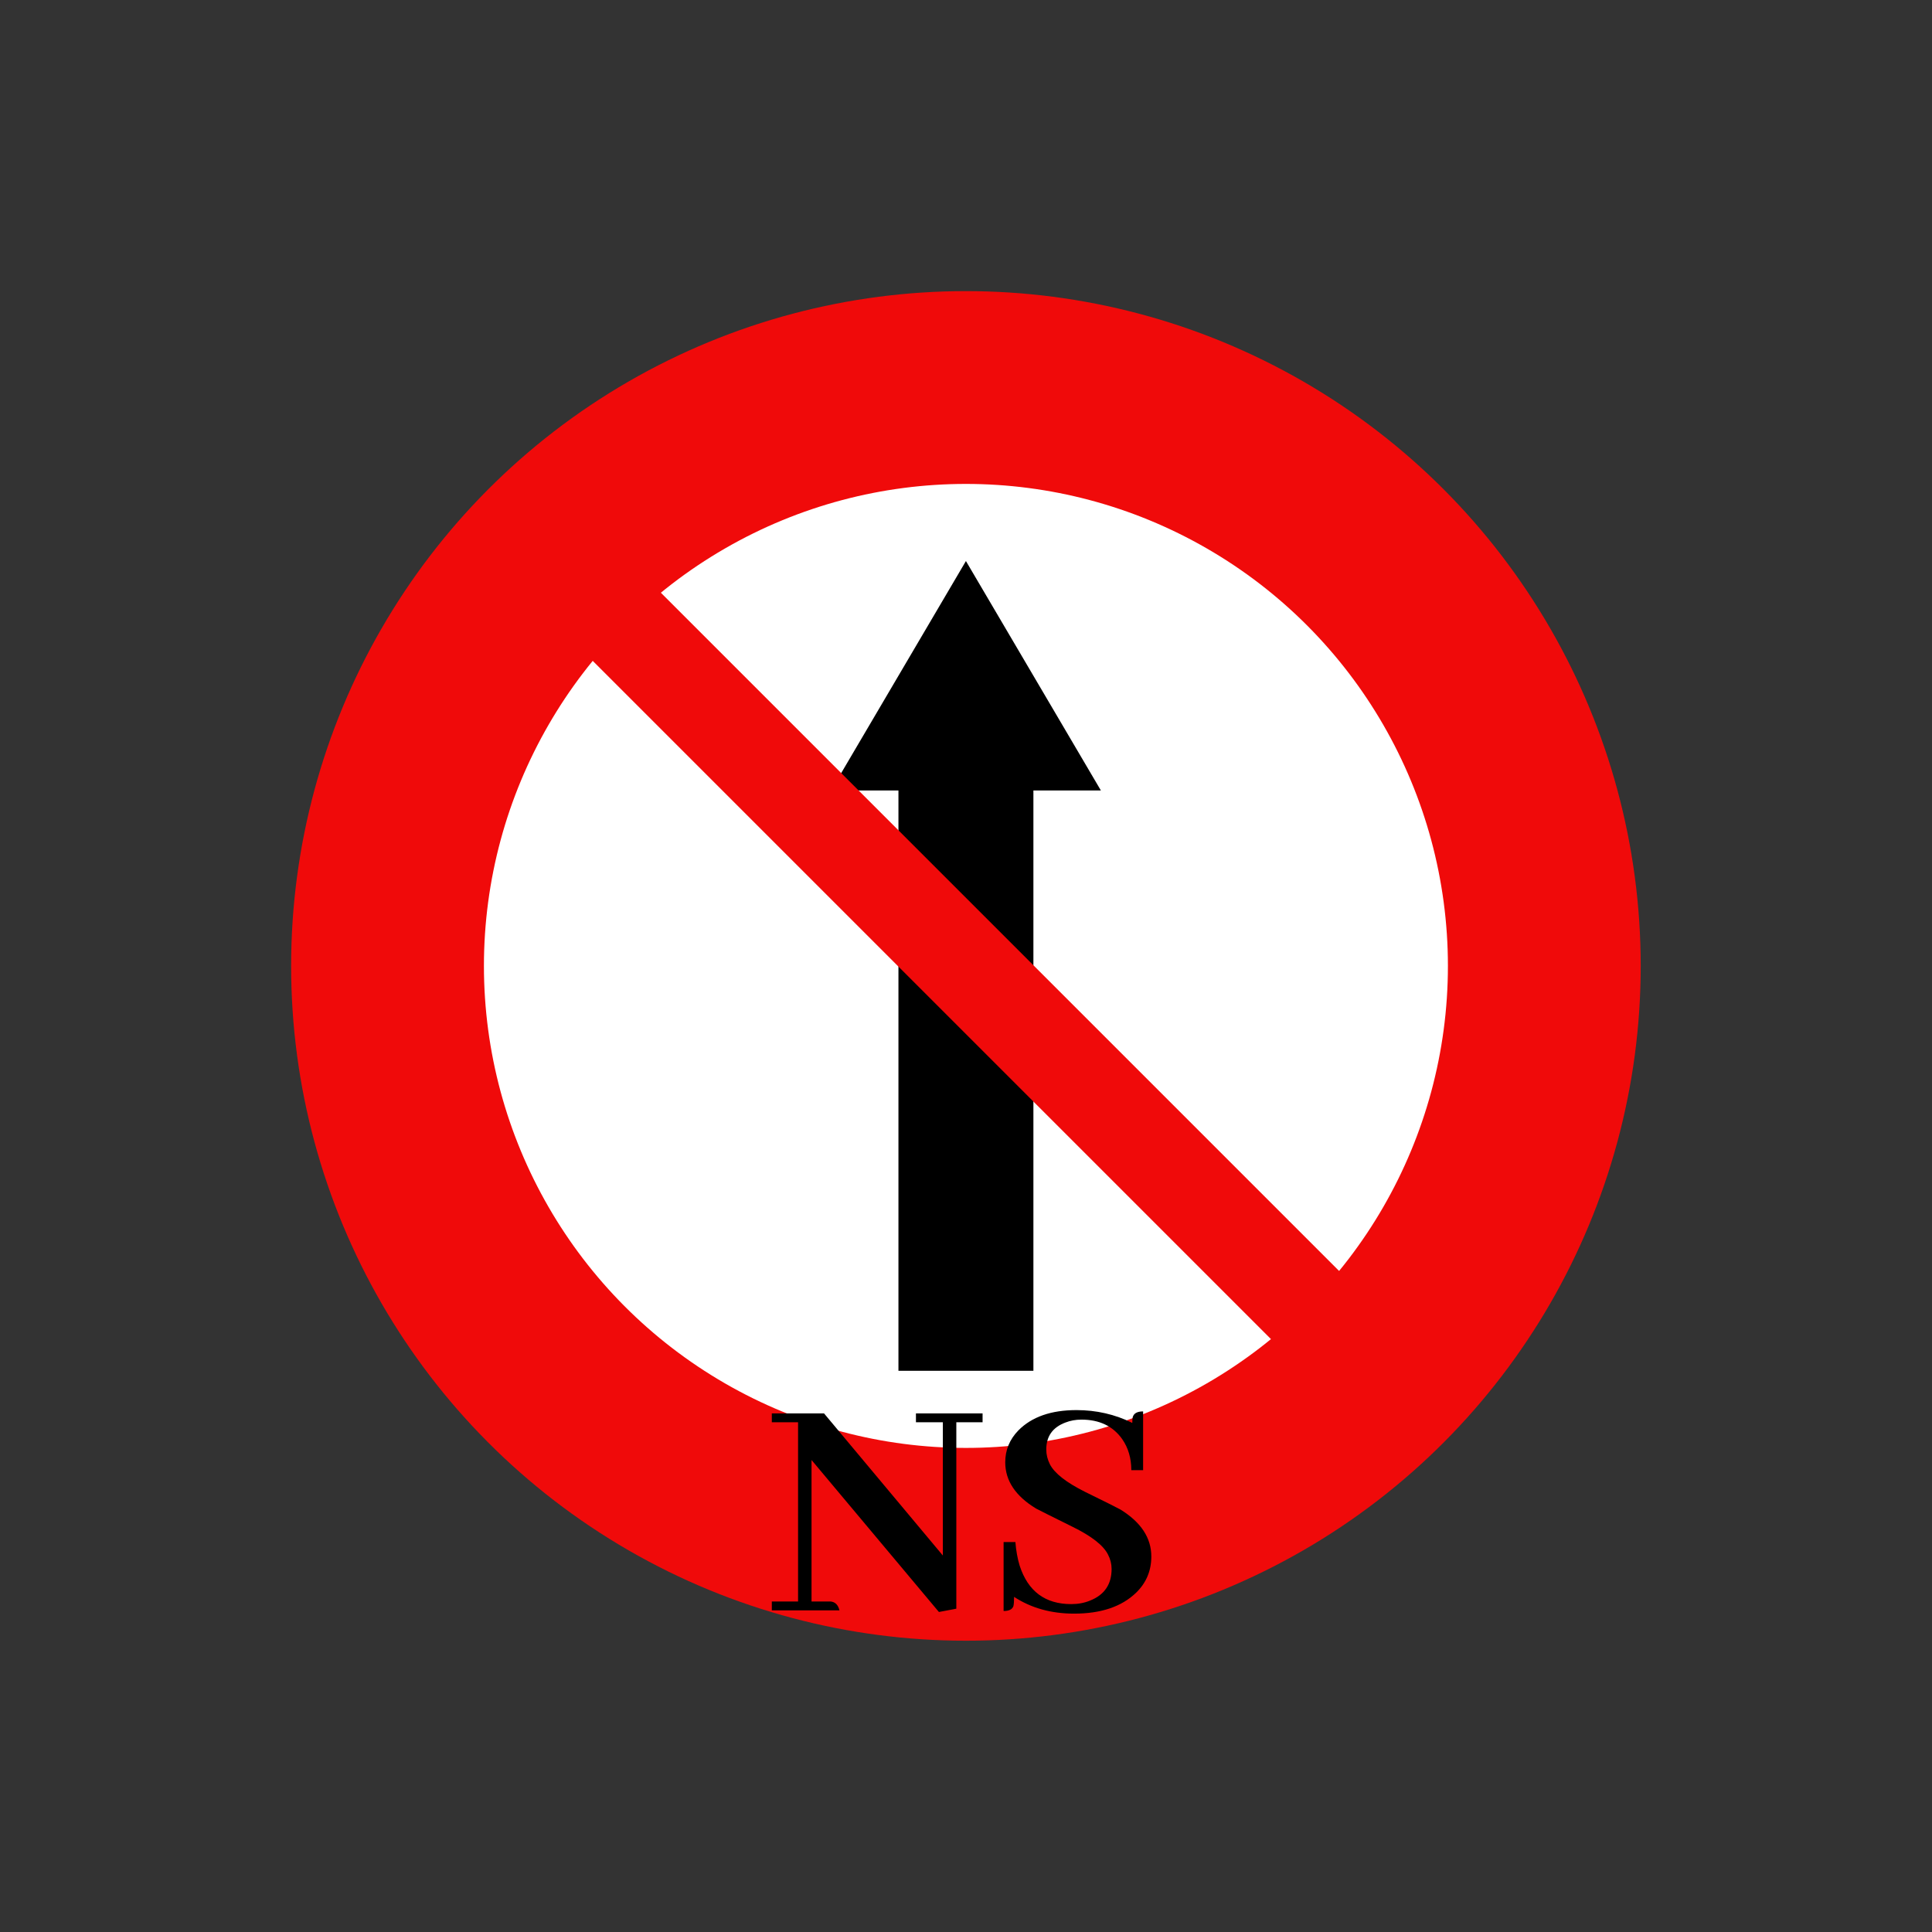 <svg xmlns="http://www.w3.org/2000/svg" xmlns:xlink="http://www.w3.org/1999/xlink" version="1.1" width="1000" height="1000" viewBox="0 0 1000 1000" xml:space="preserve">
<rect x="0" y="0" width="1000" height="1000" fill="#333333" stroke="none"/>
<desc>Created with Fabric.js 3.5.0</desc>
<defs>
</defs>
<rect x="0" y="0" width="100%" height="100%" fill="rgba(255,255,255,0)"/>
<g transform="matrix(0.264 0 0 0.264 499.961 499.961)" id="471502">
<g style="" vector-effect="non-scaling-stroke">
		<g transform="matrix(3.78 0 0 3.78 -0.014 -0.014)" id="path815">
<circle style="stroke: none; stroke-width: 315.815; stroke-dasharray: none; stroke-linecap: round; stroke-dashoffset: 0; stroke-linejoin: round; stroke-miterlimit: 4; is-custom-font: none; font-file-url: none; fill: rgb(240,10,10); fill-rule: nonzero; opacity: 1;" paint-order="stroke" cx="0" cy="0" r="350"/>
</g>
		<g transform="matrix(3.78 0 0 3.78 -0.01 -0.01)" id="circle817">
<circle style="stroke: none; stroke-width: 225.582; stroke-dasharray: none; stroke-linecap: round; stroke-dashoffset: 0; stroke-linejoin: round; stroke-miterlimit: 4; is-custom-font: none; font-file-url: none; fill: rgb(255,255,255); fill-rule: nonzero; opacity: 1;" paint-order="stroke" cx="0" cy="0" r="250"/>
</g>
		<g transform="matrix(3.78 0 0 3.78 -0.002 -0.006)" id="rect815">
<path style="stroke: none; stroke-width: 1.305; stroke-dasharray: none; stroke-linecap: round; stroke-dashoffset: 0; stroke-linejoin: miter; stroke-miterlimit: 10; is-custom-font: none; font-file-url: none; fill: rgb(0,0,0); fill-rule: nonzero; opacity: 1;" paint-order="stroke" transform=" translate(-351, 54)" d="M 316 -145 H 281 l 70 -119 l 70 119 H 386 V 156 h -70 z" stroke-linecap="round"/>
</g>
		<g transform="matrix(2.672 -2.672 2.672 2.672 -0.009 -0.006)" id="rect819">
<rect style="stroke: none; stroke-width: 72.1; stroke-dasharray: none; stroke-linecap: round; stroke-dashoffset: 0; stroke-linejoin: round; stroke-miterlimit: 4; is-custom-font: none; font-file-url: none; fill: rgb(240,10,10); fill-rule: nonzero; opacity: 1;" paint-order="stroke" x="-25" y="-340" rx="0" ry="0" width="50" height="680"/>
</g>
</g>
</g>
<g transform="matrix(1 0 0 1 500 778.852)" style="" id="951674">
		
<path xml:space="preserve" font-family="Abhaya Libre" font-size="174" font-style="normal" font-weight="bold" style="stroke: none; stroke-width: 1; stroke-dasharray: none; stroke-linecap: butt; stroke-dashoffset: 0; stroke-linejoin: miter; stroke-miterlimit: 4; is-custom-font: none; font-file-url: none; fill: rgb(0,0,0); fill-rule: nonzero; opacity: 1; white-space: pre;" d="M-25.91-47.29L-25.91-42.70L-11.98-42.70L-11.98 26.28L-73.49-47.29L-100.51-47.29L-100.51-42.70L-86.92-42.70L-86.92 50.07L-100.51 50.07L-100.51 54.66L-65.50 54.66Q-66.52 50.41-70.09 50.07L-70.09 50.07L-79.95 50.07L-79.95-23.16L-14.02 55.51L-5.01 53.81L-5.01-42.70L8.58-42.70L8.58-47.29L-25.91-47.29ZM95.92 26.79L95.92 26.79Q95.92 12.35 79.95 2.49L79.95 2.49Q77.57 1.14 61.60-6.68L61.60-6.68Q46.98-13.99 43.42-20.95L43.42-20.95Q41.55-24.69 41.55-28.60L41.55-28.60Q41.55-38.80 51.40-42.53L51.40-42.53Q55.31-44.06 59.73-44.06L59.73-44.06Q73.66-44.06 80.80-34.04L80.80-34.04Q85.56-27.24 85.56-17.90L85.56-17.90L91.67-17.90L91.67-48.31Q86.92-48.31 86.24-45.08L86.24-45.08Q86.07-43.89 86.07-42.36L86.07-42.36Q72.64-48.99 57.18-48.99L57.18-48.99Q37.47-48.99 27.10-38.46L27.10-38.46Q20.31-31.49 20.31-21.97L20.31-21.97Q20.31-7.70 36.28 1.98L36.28 1.98Q38.83 3.34 54.97 11.33L54.97 11.33Q69.92 18.64 73.49 25.77L73.49 25.77Q75.36 29.34 75.36 33.25L75.36 33.25Q75.36 45.14 64.32 49.56L64.32 49.56Q59.90 51.43 54.46 51.43L54.46 51.43Q34.24 51.43 27.78 31.55L27.78 31.55Q26.08 25.94 25.57 19.32L25.57 19.32L19.46 19.32L19.46 55.00Q23.70 55.00 24.55 52.45L24.55 52.45Q24.89 50.92 24.89 47.69L24.89 47.69Q38.15 56.36 55.99 56.36L55.99 56.36Q76.89 56.36 88.10 45.48L88.10 45.48Q95.92 37.84 95.92 26.79Z"/></g>
</svg>